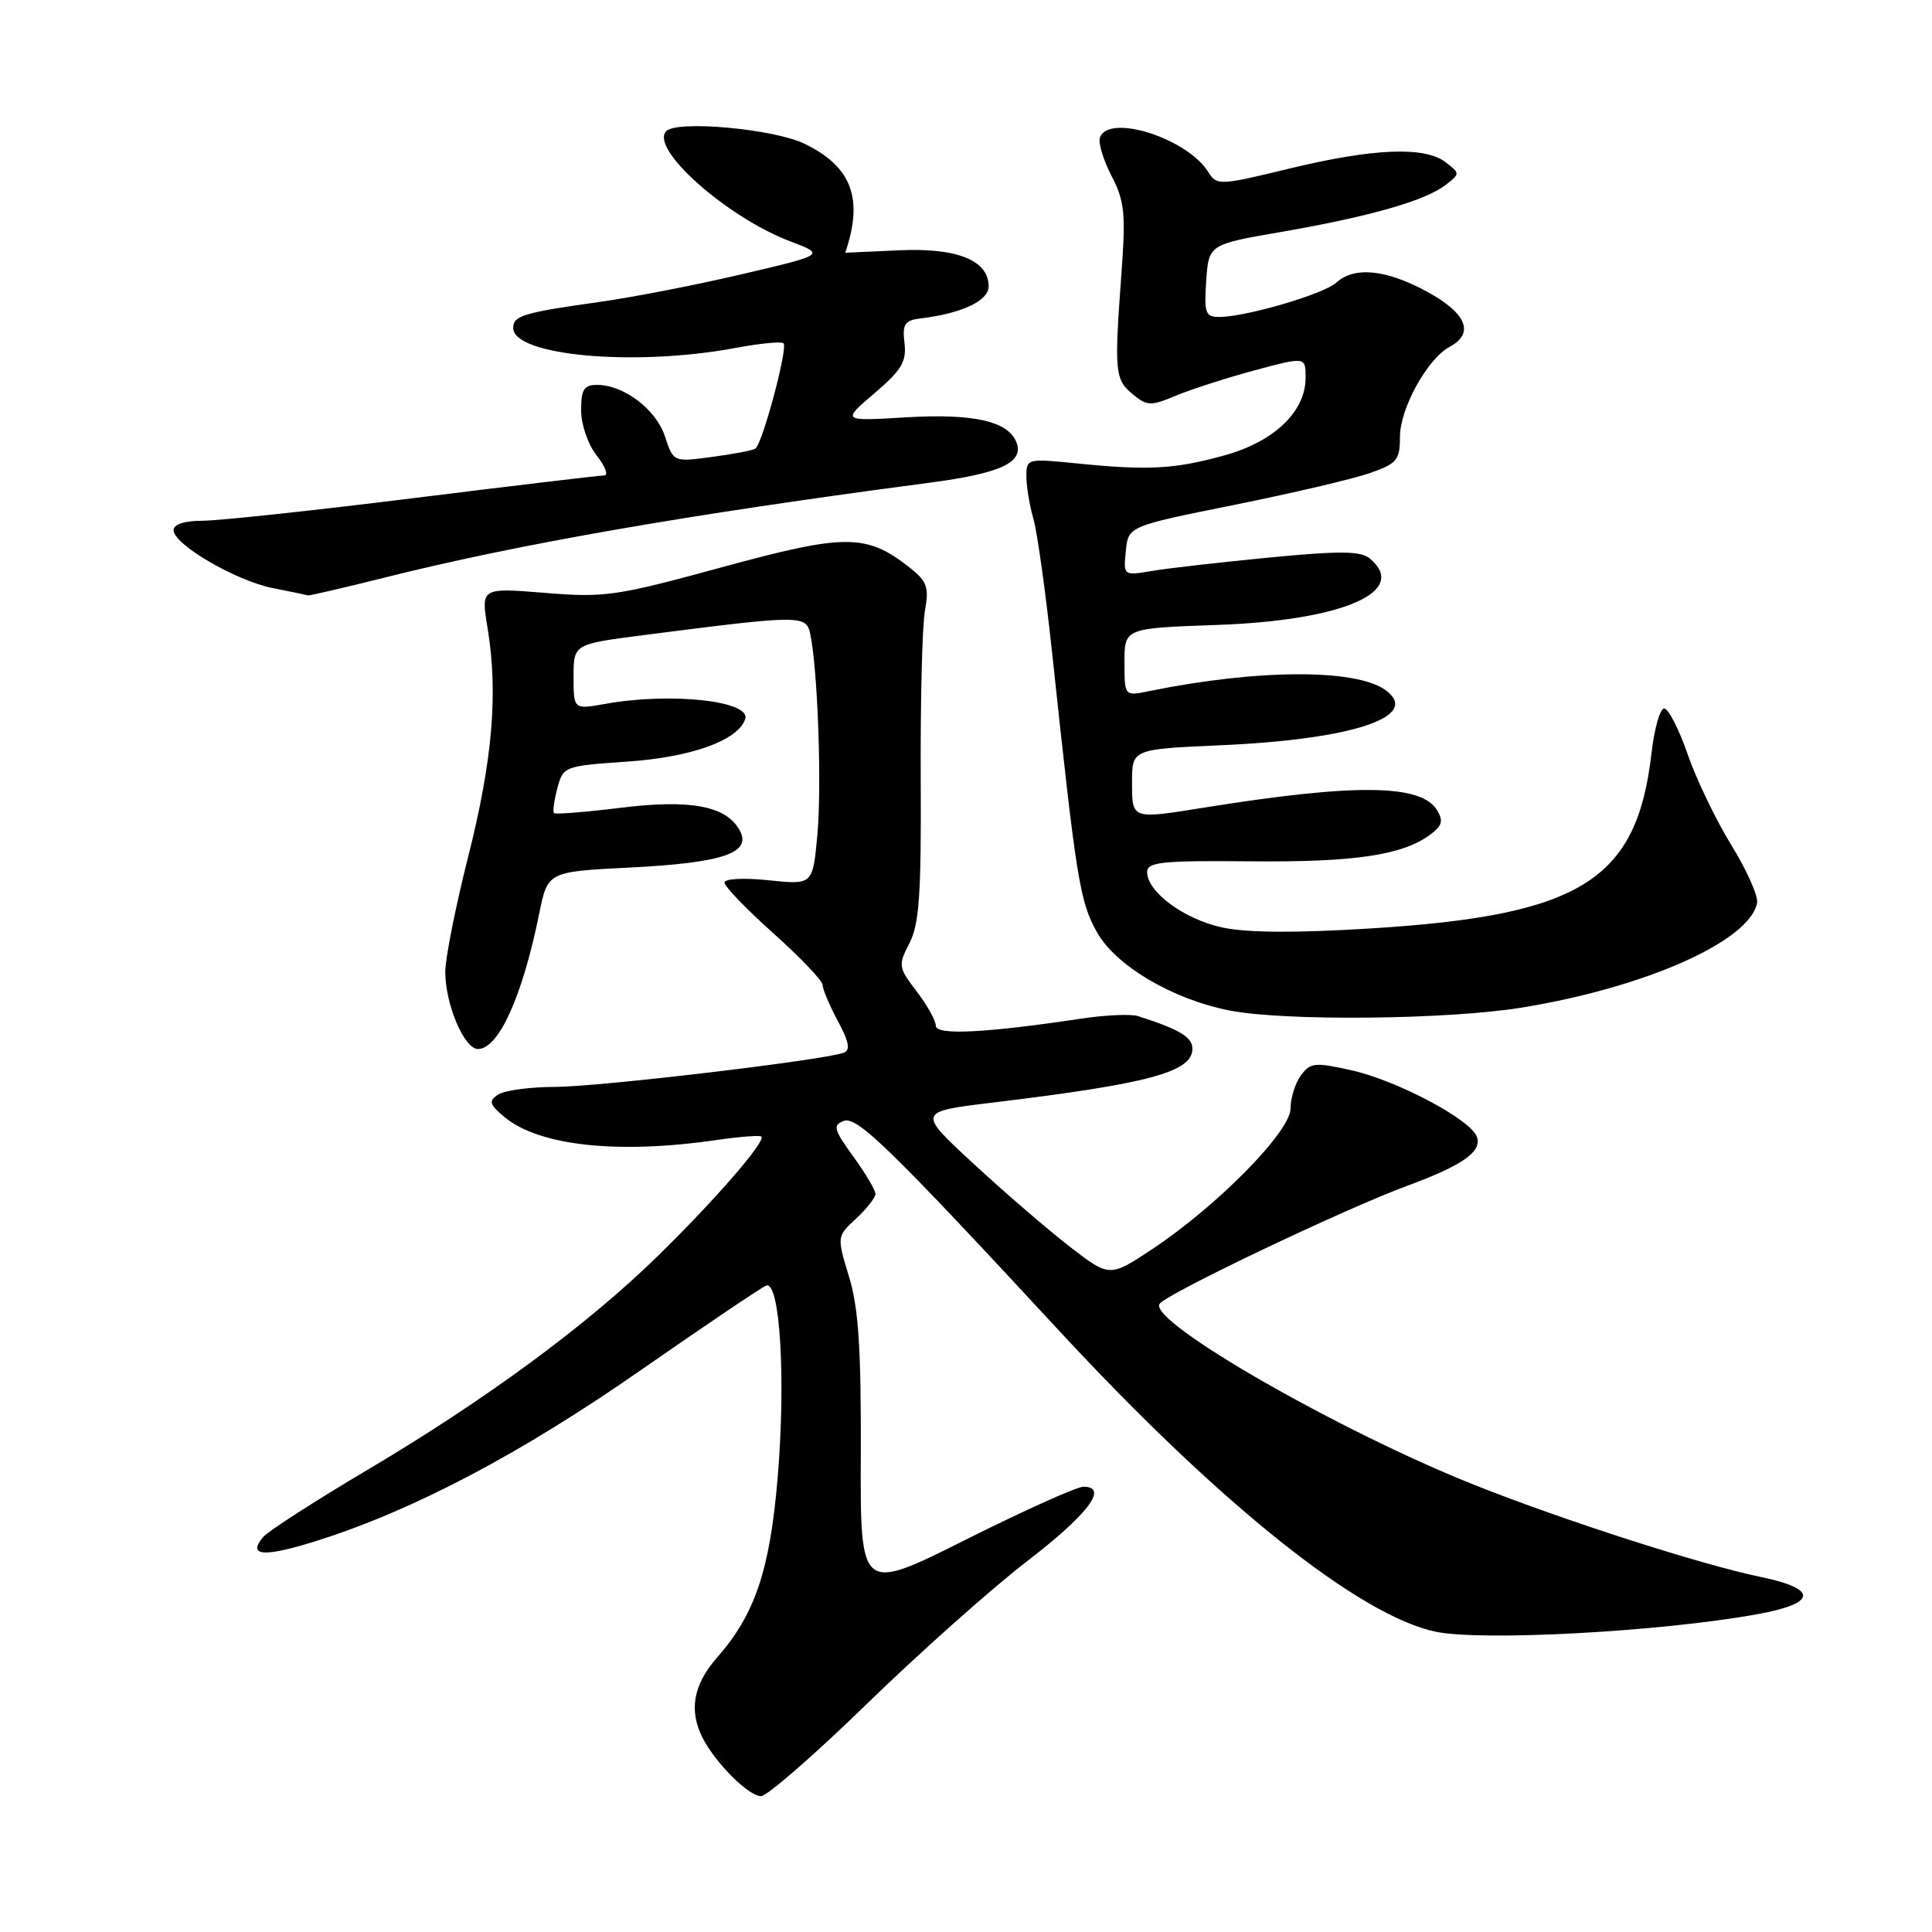 <?xml version="1.0" encoding="UTF-8" standalone="no"?>
<!DOCTYPE svg PUBLIC "-//W3C//DTD SVG 1.1//EN" "http://www.w3.org/Graphics/SVG/1.1/DTD/svg11.dtd" >
<svg xmlns="http://www.w3.org/2000/svg" xmlns:xlink="http://www.w3.org/1999/xlink" version="1.1" viewBox="0 0 256 256">
 <g >
 <path fill="currentColor"
d=" M 114.90 225.74 C 121.83 219.00 131.32 210.55 135.99 206.95 C 144.17 200.67 146.96 197.00 143.56 197.00 C 142.69 197.00 135.68 200.15 127.98 204.01 C 113.99 211.02 113.99 211.02 114.06 192.76 C 114.11 178.62 113.76 173.30 112.50 169.17 C 110.88 163.84 110.88 163.84 113.44 161.47 C 114.85 160.16 116.00 158.69 116.00 158.20 C 116.00 157.70 114.68 155.47 113.06 153.24 C 110.48 149.68 110.32 149.09 111.79 148.53 C 113.55 147.85 117.93 152.12 140.50 176.50 C 161.64 199.32 180.13 214.09 190.23 216.21 C 196.37 217.49 219.91 216.22 232.75 213.91 C 240.76 212.47 240.98 210.55 233.33 208.96 C 225.45 207.33 207.42 201.54 195.50 196.81 C 177.58 189.71 152.18 175.13 153.64 172.78 C 154.43 171.49 178.13 160.20 186.50 157.11 C 193.85 154.40 196.43 152.57 195.68 150.60 C 194.79 148.30 185.13 143.18 179.12 141.83 C 174.22 140.73 173.63 140.79 172.37 142.50 C 171.62 143.54 171.00 145.51 171.00 146.90 C 171.00 149.93 161.30 159.79 152.70 165.50 C 147.03 169.26 147.03 169.26 141.76 165.20 C 138.87 162.96 133.13 158.02 129.02 154.22 C 121.54 147.31 121.54 147.31 131.52 146.10 C 152.25 143.60 158.00 142.05 158.00 138.96 C 158.00 137.42 156.30 136.40 150.79 134.64 C 149.86 134.34 146.48 134.49 143.29 134.97 C 130.55 136.88 124.00 137.21 124.00 135.92 C 124.00 135.24 122.86 133.19 121.46 131.36 C 119.03 128.18 118.99 127.91 120.51 124.97 C 121.81 122.47 122.08 118.46 122.00 103.20 C 121.95 92.92 122.20 82.88 122.56 80.91 C 123.12 77.79 122.85 77.03 120.49 75.17 C 114.80 70.70 111.99 70.70 95.67 75.16 C 81.65 78.99 80.14 79.21 72.21 78.56 C 63.73 77.87 63.73 77.87 64.60 83.19 C 66.03 91.81 65.27 100.73 62.04 113.50 C 60.37 120.10 59.00 126.98 59.00 128.78 C 59.00 133.07 61.51 139.00 63.33 139.00 C 66.08 139.00 69.23 132.02 71.46 121.00 C 72.58 115.50 72.58 115.50 83.54 114.95 C 95.77 114.33 99.62 113.03 98.03 110.06 C 96.28 106.79 91.52 105.88 82.21 107.04 C 77.56 107.61 73.60 107.93 73.41 107.74 C 73.22 107.55 73.42 106.07 73.85 104.45 C 74.63 101.54 74.75 101.49 83.20 100.91 C 91.67 100.32 97.80 98.10 98.74 95.28 C 99.54 92.87 88.89 91.71 80.25 93.26 C 76.00 94.02 76.00 94.02 76.00 89.68 C 76.00 85.35 76.00 85.35 85.25 84.16 C 106.38 81.45 106.84 81.45 107.38 84.11 C 108.37 88.90 108.90 104.30 108.30 110.69 C 107.69 117.25 107.69 117.25 101.84 116.64 C 98.50 116.29 96.00 116.43 96.00 116.95 C 96.00 117.46 98.92 120.49 102.50 123.69 C 106.07 126.88 109.00 129.96 109.00 130.51 C 109.00 131.07 109.91 133.22 111.02 135.29 C 112.53 138.11 112.71 139.16 111.77 139.50 C 108.99 140.50 79.38 144.00 73.63 144.02 C 70.26 144.02 66.83 144.48 66.00 145.04 C 64.72 145.89 64.84 146.33 66.83 148.00 C 71.40 151.83 81.87 152.97 95.00 151.05 C 98.03 150.61 100.68 150.41 100.89 150.60 C 101.54 151.18 94.69 159.07 87.14 166.45 C 77.75 175.62 64.49 185.38 48.80 194.70 C 41.76 198.87 35.49 202.91 34.86 203.67 C 32.71 206.26 35.04 206.38 42.27 204.07 C 55.02 200.00 69.10 192.56 84.91 181.55 C 93.39 175.65 100.86 170.61 101.52 170.35 C 103.35 169.65 104.14 182.68 103.05 195.73 C 102.02 208.04 100.05 213.91 95.01 219.64 C 91.85 223.24 91.25 226.66 93.12 230.32 C 94.84 233.65 99.20 238.00 100.84 238.00 C 101.64 238.00 107.97 232.48 114.90 225.74 Z  M 201.59 133.52 C 217.99 130.86 231.82 124.72 232.82 119.66 C 233.00 118.76 231.47 115.32 229.43 112.01 C 227.39 108.71 224.77 103.26 223.61 99.91 C 222.45 96.56 221.05 93.85 220.50 93.88 C 219.95 93.91 219.20 96.58 218.83 99.82 C 216.90 116.66 209.47 121.30 181.66 123.02 C 171.75 123.64 165.21 123.60 161.98 122.90 C 156.92 121.82 152.00 118.19 152.00 115.55 C 152.00 114.22 153.95 114.02 165.75 114.13 C 179.52 114.26 185.84 113.32 189.53 110.58 C 191.10 109.41 191.28 108.75 190.40 107.33 C 188.29 103.89 179.56 103.80 159.50 107.02 C 149.91 108.56 150.00 108.60 150.00 103.64 C 150.00 99.27 150.00 99.27 161.75 98.75 C 179.30 97.98 188.38 94.94 183.60 91.45 C 179.69 88.59 166.61 88.65 152.25 91.58 C 149.00 92.25 149.00 92.25 149.00 87.75 C 149.00 83.24 149.00 83.24 161.25 82.81 C 177.96 82.22 186.78 78.38 181.49 73.99 C 180.30 73.00 177.52 72.98 168.24 73.87 C 161.78 74.50 154.78 75.29 152.68 75.65 C 148.85 76.29 148.85 76.29 149.18 73.01 C 149.50 69.73 149.50 69.73 163.50 66.91 C 171.20 65.36 179.30 63.46 181.50 62.69 C 185.11 61.43 185.50 60.96 185.50 57.90 C 185.50 54.12 189.14 47.53 192.09 45.95 C 195.42 44.17 194.33 41.50 189.11 38.66 C 183.66 35.69 179.46 35.27 177.05 37.46 C 175.37 38.98 165.06 42.00 161.54 42.00 C 159.72 42.00 159.54 41.47 159.83 37.20 C 160.17 32.39 160.17 32.39 169.83 30.72 C 181.44 28.71 188.83 26.60 191.52 24.53 C 193.48 23.02 193.48 22.98 191.56 21.50 C 188.80 19.37 182.00 19.64 170.88 22.33 C 161.56 24.59 161.23 24.60 160.11 22.80 C 157.30 18.30 146.85 14.99 145.74 18.25 C 145.51 18.94 146.20 21.22 147.29 23.32 C 149.02 26.65 149.18 28.29 148.59 36.32 C 147.64 49.27 147.73 50.29 150.08 52.23 C 152.00 53.81 152.47 53.83 155.83 52.42 C 157.85 51.58 162.54 50.07 166.25 49.07 C 173.00 47.26 173.00 47.26 173.00 50.05 C 173.00 54.53 168.86 58.50 162.28 60.33 C 155.64 62.17 152.17 62.36 142.75 61.41 C 136.11 60.74 136.00 60.76 136.00 63.12 C 136.00 64.44 136.42 66.98 136.94 68.78 C 137.45 70.57 138.58 78.67 139.44 86.77 C 142.63 116.66 143.07 119.39 145.31 123.45 C 147.79 127.95 155.37 132.43 163.00 133.91 C 170.31 135.32 191.79 135.11 201.59 133.52 Z  M 50.82 76.57 C 68.54 72.11 91.05 68.19 123.19 63.96 C 132.59 62.72 135.70 61.28 134.69 58.63 C 133.61 55.81 129.02 54.77 120.02 55.30 C 111.53 55.81 111.53 55.81 115.87 52.11 C 119.47 49.04 120.14 47.92 119.85 45.46 C 119.55 42.94 119.87 42.45 122.00 42.19 C 127.46 41.53 131.00 39.85 131.00 37.95 C 131.00 34.48 126.80 32.80 119.05 33.17 C 115.17 33.35 112.00 33.50 112.00 33.49 C 114.45 26.31 112.87 22.09 106.61 19.05 C 102.54 17.08 89.76 15.91 88.29 17.37 C 86.02 19.65 96.28 28.78 104.71 31.98 C 109.35 33.74 109.35 33.74 98.42 36.31 C 92.42 37.72 83.90 39.38 79.50 40.00 C 69.38 41.42 68.00 41.83 68.00 43.45 C 68.00 47.14 84.09 48.60 97.42 46.11 C 100.67 45.50 103.56 45.22 103.82 45.49 C 104.43 46.10 101.01 58.88 100.08 59.45 C 99.70 59.69 97.10 60.18 94.31 60.55 C 89.23 61.23 89.23 61.23 88.11 57.82 C 86.92 54.23 82.66 51.00 79.10 51.00 C 77.38 51.00 77.00 51.62 77.00 54.37 C 77.00 56.26 77.91 58.89 79.07 60.37 C 80.21 61.81 80.65 63.00 80.06 63.00 C 79.46 63.00 68.11 64.35 54.84 66.00 C 41.56 67.65 28.97 69.00 26.85 69.00 C 24.44 69.00 23.00 69.47 23.00 70.25 C 23.00 72.15 31.27 76.96 36.16 77.93 C 38.55 78.40 40.64 78.83 40.82 78.89 C 40.99 78.95 45.49 77.90 50.82 76.57 Z "/>
</g>
</svg>